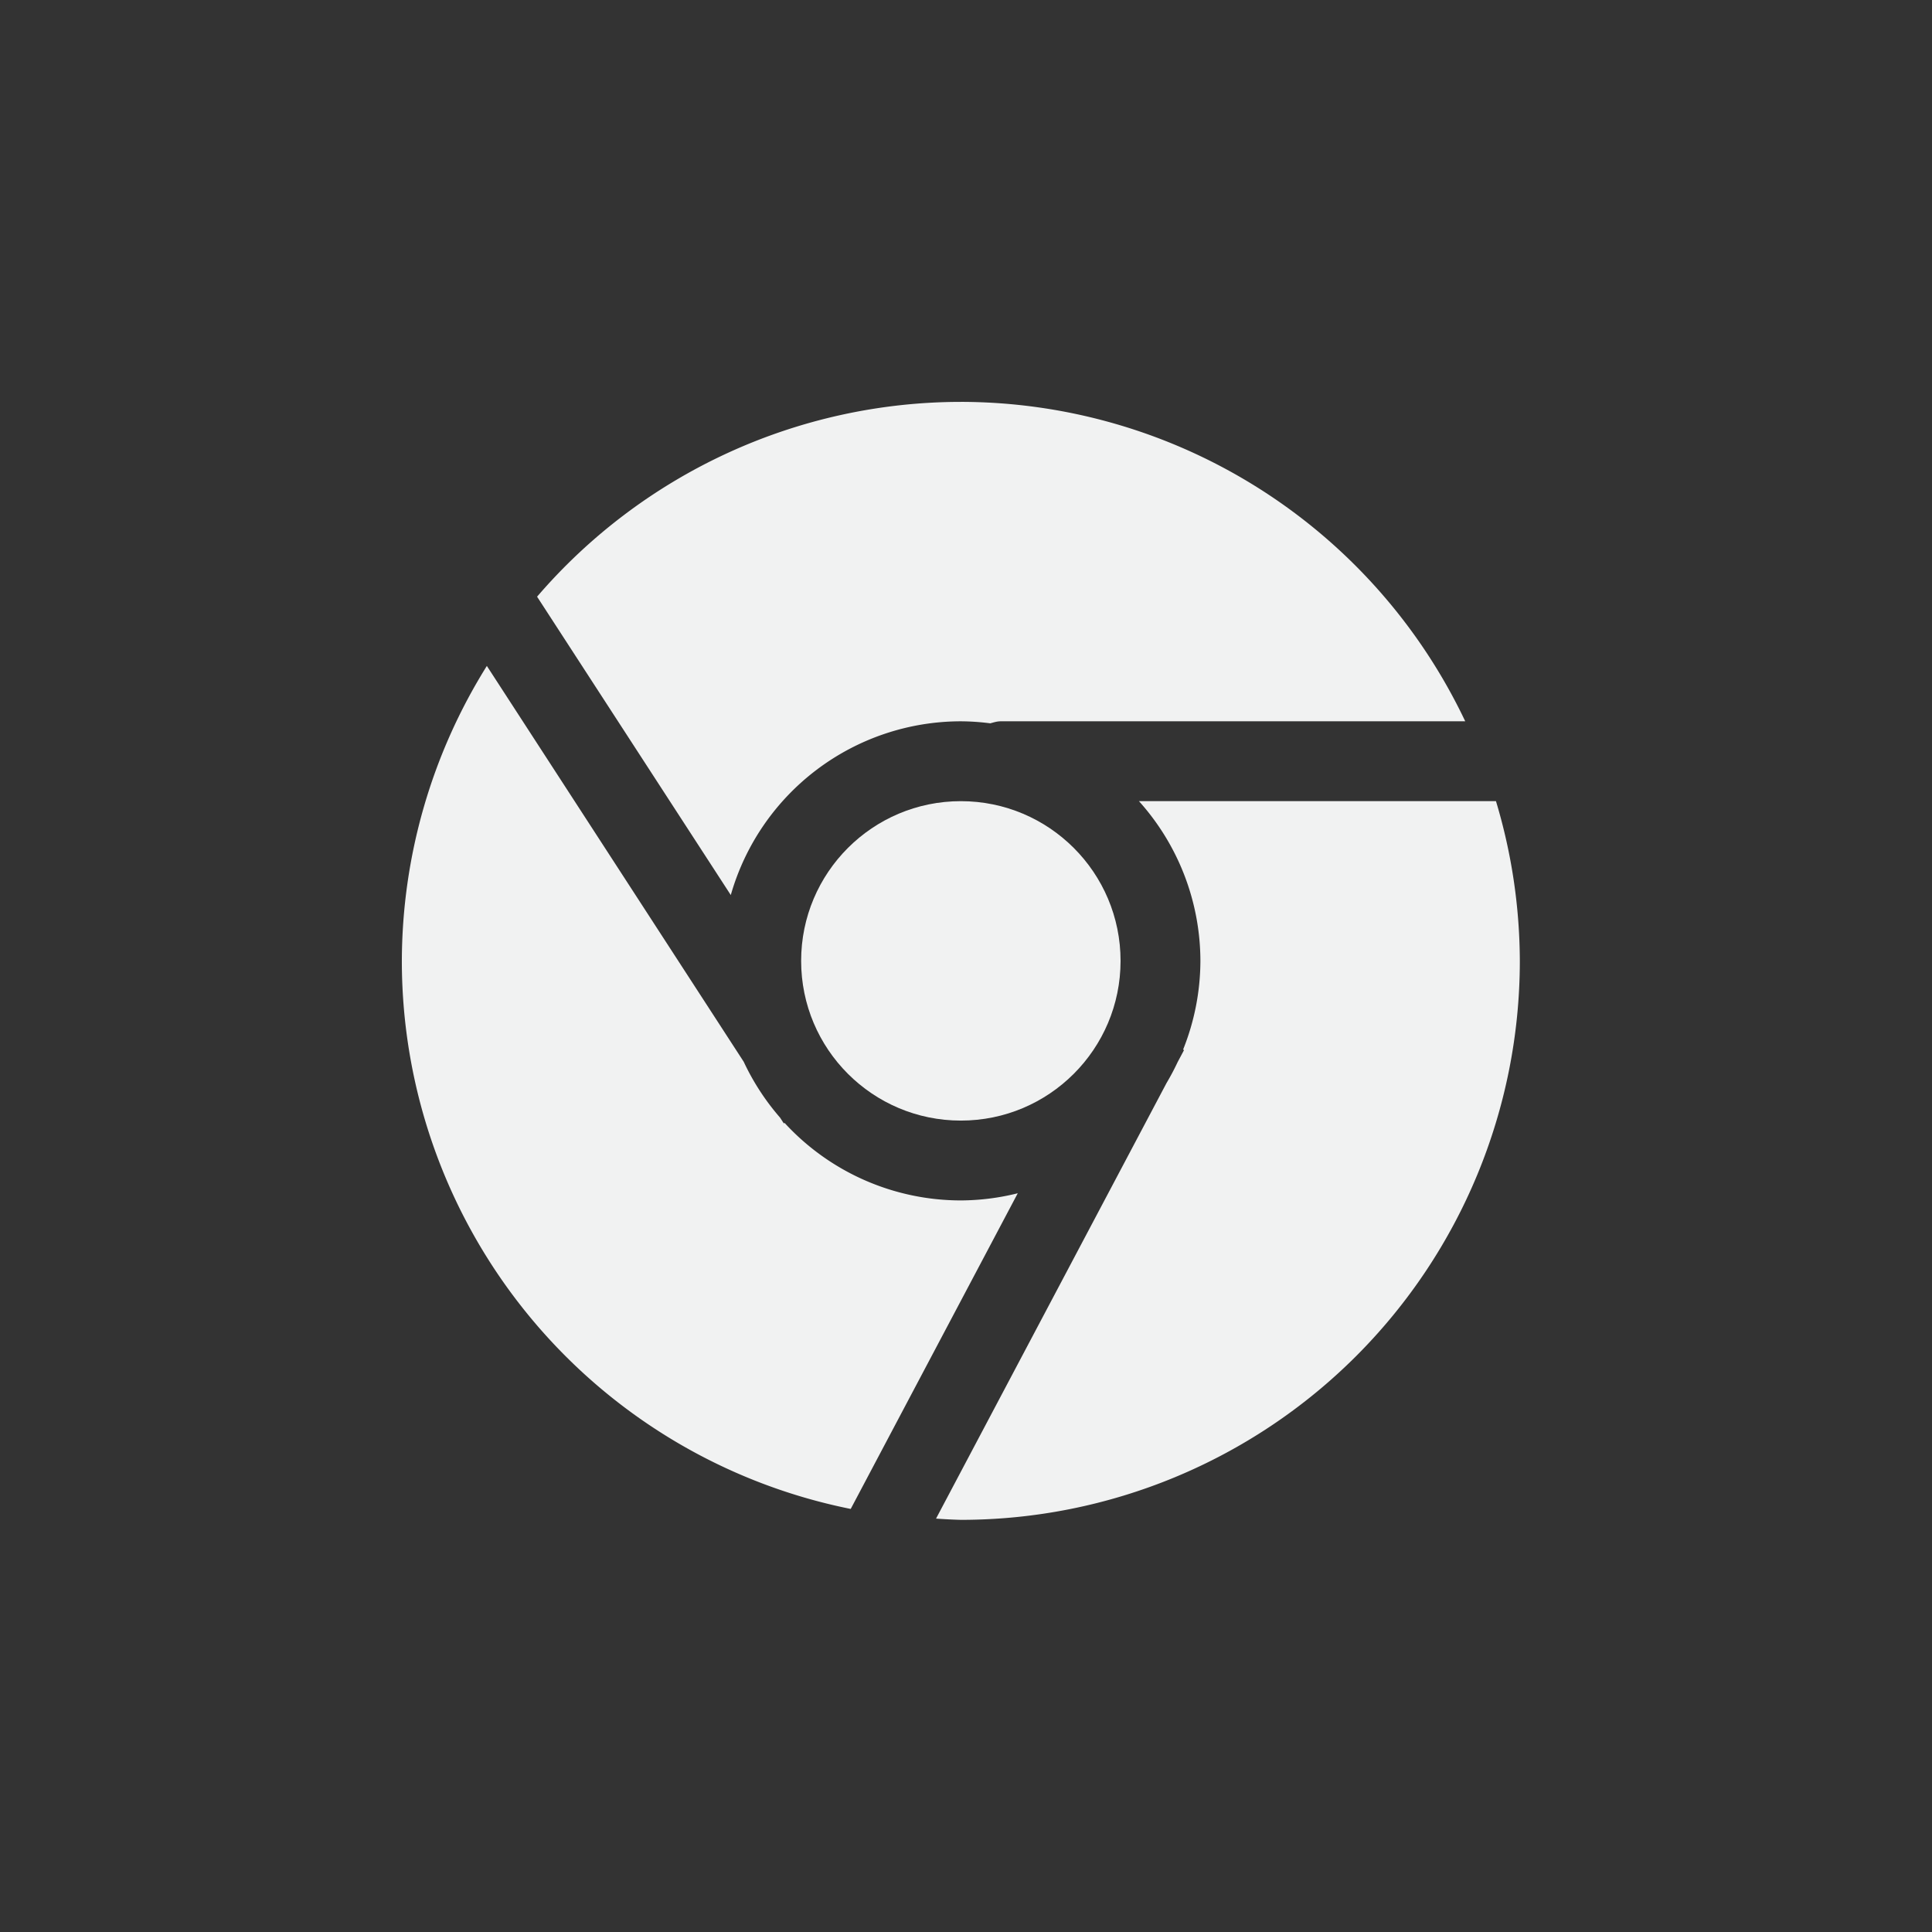 <!--Part of Monotone: https://github.com/sixsixfive/Monotone, released under cc-by-sa_v4-->
<svg xmlns="http://www.w3.org/2000/svg" viewBox="-4 -4 24 24">
    <rect x="-4" y="-4" width="24" height="24" fill="#333333" stroke="none"/>
    <g fill="#f1f2f2" transform="translate(0 -.017) scale(.031)">
        <path d="M256 32.559A224 224 0 0 0 86.19 110.62l77.62 119.56a96 96 0 0 1 92.187-69.625 96 96 0 0 1 11.812.812c1.36-.374 2.704-.812 4.188-.812h186.12a224 224 0 0 0-202.12-128zM66.06 138.369a224 224 0 0 0-34.062 118.19 224 224 0 0 0 179.87 219.62l66.937-126.5a96 96 0 0 1-22.812 2.875 96 96 0 0 1-70.625-31.062l-.313.187-1.5-2.312a96 96 0 0 1-14.562-22.375zm261.31 54.187a96 96 0 0 1 24.625 64 96 96 0 0 1-6.938 35.562l.376.188-2.563 4.812a96 96 0 0 1-4.437 8.375l-92.375 174.56a224 224 0 0 0 9.937.5 224 224 0 0 0 224-224 224 224 0 0 0-9.562-64z"/>
        <ellipse rx="64" ry="64" cy="256.56" cx="256"/>
    </g>
</svg>
